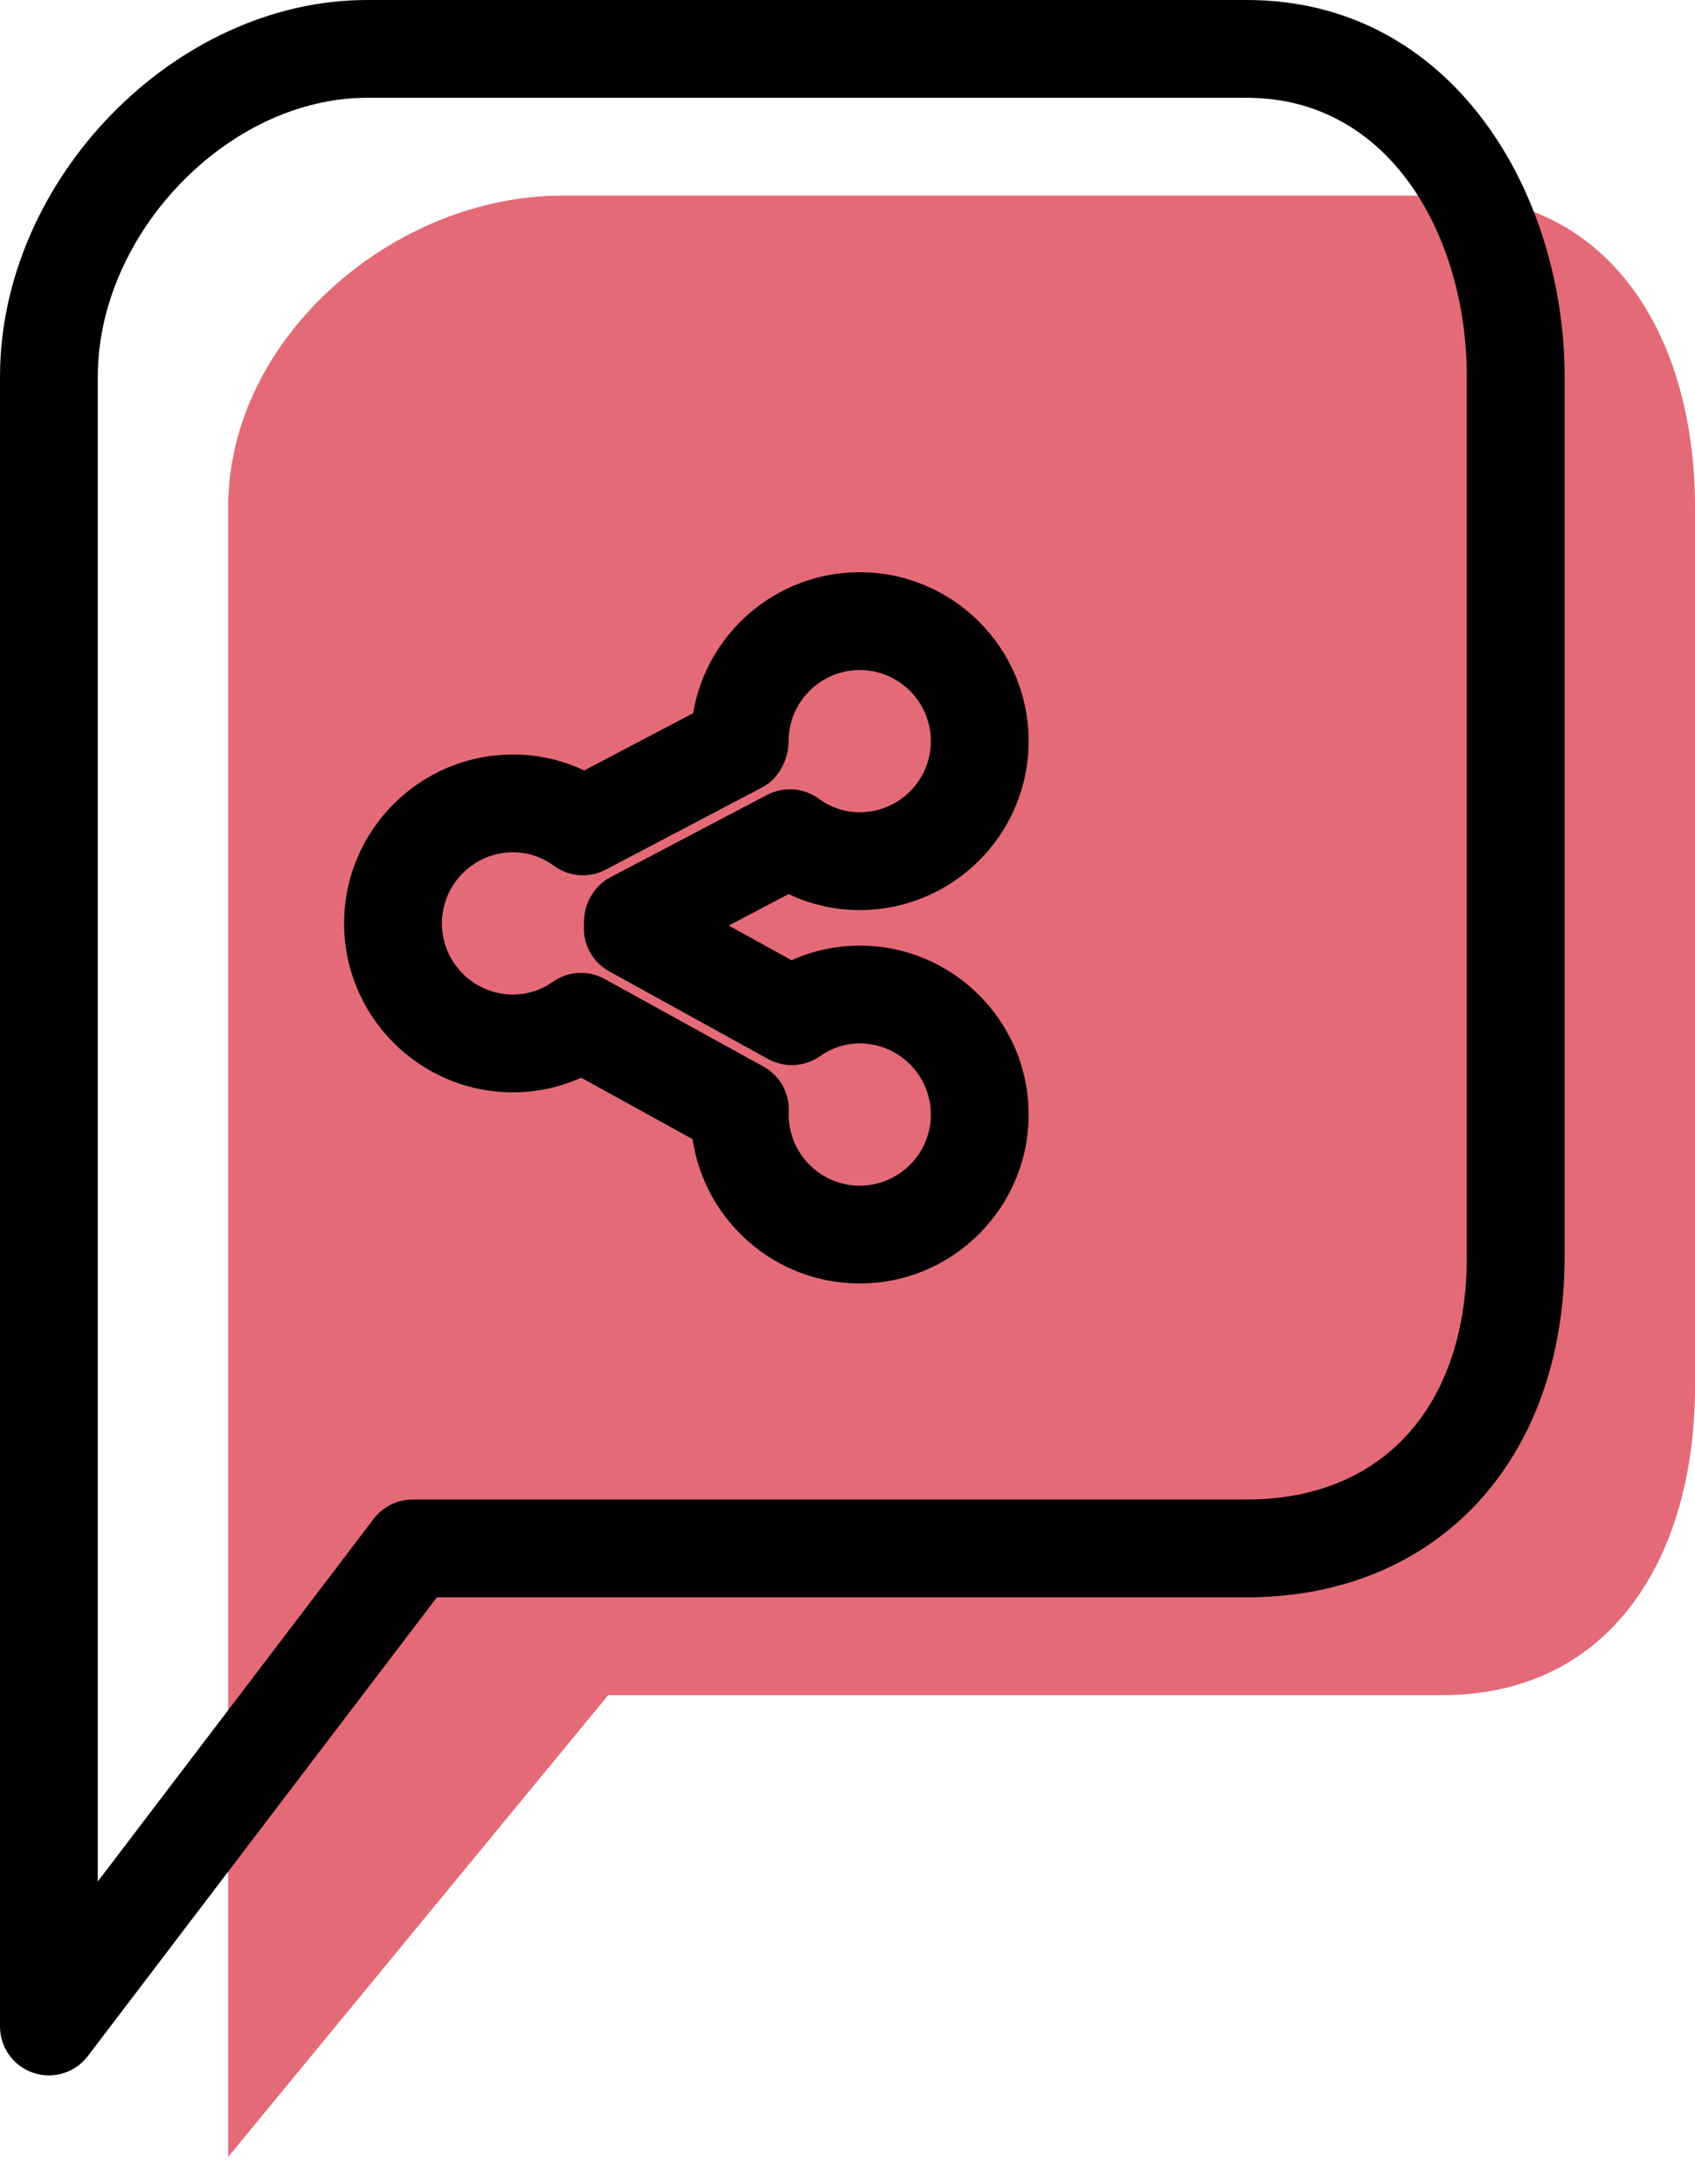 <svg xmlns="http://www.w3.org/2000/svg" xmlns:xlink="http://www.w3.org/1999/xlink" preserveAspectRatio="xMidYMid" width="52" height="67" viewBox="0 0 52 67">
  <defs>
    <style>

      .cls-3 {
        fill: #e56a77;
      }

      .cls-4 {
        fill: #000000;
      }
    </style>
  </defs>
  <g id="group-34svg">
    <path d="M44.251,6.000 C44.251,6.000 17.258,6.000 17.258,6.000 C12.073,6.000 7.000,10.369 7.000,15.554 C7.000,15.554 7.000,66.165 7.000,66.165 C7.000,66.165 18.659,52.000 18.659,52.000 C18.659,52.000 44.251,52.000 44.251,52.000 C49.436,52.000 52.000,47.732 52.000,42.546 C52.000,42.546 52.000,15.554 52.000,15.554 C52.000,10.369 49.436,6.000 44.251,6.000 Z" id="path-1" class="cls-3" fill-rule="evenodd"/>
    <path d="M1.500,63.665 C1.340,63.665 1.178,63.640 1.020,63.586 C0.411,63.381 -0.000,62.809 -0.000,62.165 C-0.000,62.165 -0.000,11.554 -0.000,11.554 C-0.000,5.507 5.366,-0.000 11.258,-0.000 C11.258,-0.000 38.251,-0.000 38.251,-0.000 C44.583,-0.000 48.000,5.953 48.000,11.554 C48.000,11.554 48.000,38.546 48.000,38.546 C48.000,44.799 44.082,49.000 38.251,49.000 C38.251,49.000 13.403,49.000 13.403,49.000 C13.403,49.000 2.694,63.073 2.694,63.073 C2.404,63.454 1.959,63.665 1.500,63.665 ZM11.258,3.000 C7.013,3.000 3.000,7.157 3.000,11.554 C3.000,11.554 3.000,57.717 3.000,57.717 C3.000,57.717 11.465,46.592 11.465,46.592 C11.749,46.219 12.191,46.000 12.659,46.000 C12.659,46.000 38.251,46.000 38.251,46.000 C42.414,46.000 45.000,43.144 45.000,38.546 C45.000,38.546 45.000,11.554 45.000,11.554 C45.000,7.303 42.682,3.000 38.251,3.000 C38.251,3.000 11.258,3.000 11.258,3.000 Z" id="path-2" class="cls-4" fill-rule="evenodd"/>
    <path d="M26.375,39.372 C23.774,39.372 21.615,37.446 21.248,34.945 C21.248,34.945 17.829,33.060 17.829,33.060 C17.172,33.355 16.464,33.509 15.739,33.509 C12.881,33.509 10.557,31.185 10.557,28.327 C10.557,25.470 12.881,23.145 15.739,23.145 C16.500,23.145 17.240,23.313 17.921,23.635 C17.921,23.635 21.264,21.878 21.264,21.878 C21.674,19.427 23.810,17.554 26.375,17.554 C29.232,17.554 31.557,19.878 31.557,22.736 C31.557,25.593 29.232,27.917 26.375,27.917 C25.613,27.917 24.872,27.750 24.192,27.427 C24.192,27.427 22.355,28.393 22.355,28.393 C22.355,28.393 24.285,29.457 24.285,29.457 C24.942,29.162 25.650,29.008 26.375,29.008 C29.232,29.008 31.557,31.333 31.557,34.190 C31.557,37.047 29.232,39.372 26.375,39.372 ZM17.824,29.844 C18.073,29.844 18.322,29.906 18.548,30.031 C18.548,30.031 23.425,32.720 23.425,32.720 C23.949,33.009 24.251,33.582 24.194,34.177 C24.193,35.393 25.172,36.372 26.375,36.372 C27.578,36.372 28.557,35.393 28.557,34.190 C28.557,32.987 27.578,32.008 26.375,32.008 C25.936,32.008 25.524,32.141 25.151,32.402 C24.683,32.730 24.068,32.764 23.566,32.487 C23.566,32.487 18.689,29.797 18.689,29.797 C18.170,29.511 17.868,28.946 17.918,28.356 C17.888,27.771 18.202,27.187 18.720,26.915 C18.720,26.915 23.534,24.384 23.534,24.384 C24.041,24.119 24.655,24.163 25.118,24.501 C25.495,24.777 25.918,24.917 26.375,24.917 C27.578,24.917 28.557,23.939 28.557,22.736 C28.557,21.533 27.578,20.554 26.375,20.554 C25.172,20.554 24.193,21.533 24.193,22.736 C24.193,23.293 23.887,23.889 23.394,24.148 C23.394,24.148 18.581,26.678 18.581,26.678 C18.076,26.943 17.463,26.899 17.000,26.563 C16.620,26.286 16.195,26.145 15.739,26.145 C14.536,26.145 13.557,27.124 13.557,28.327 C13.557,29.530 14.536,30.509 15.739,30.509 C16.179,30.509 16.591,30.377 16.964,30.116 C17.221,29.935 17.522,29.844 17.824,29.844 Z" id="path-3" class="cls-4" fill-rule="evenodd"/>
  </g>
</svg>
